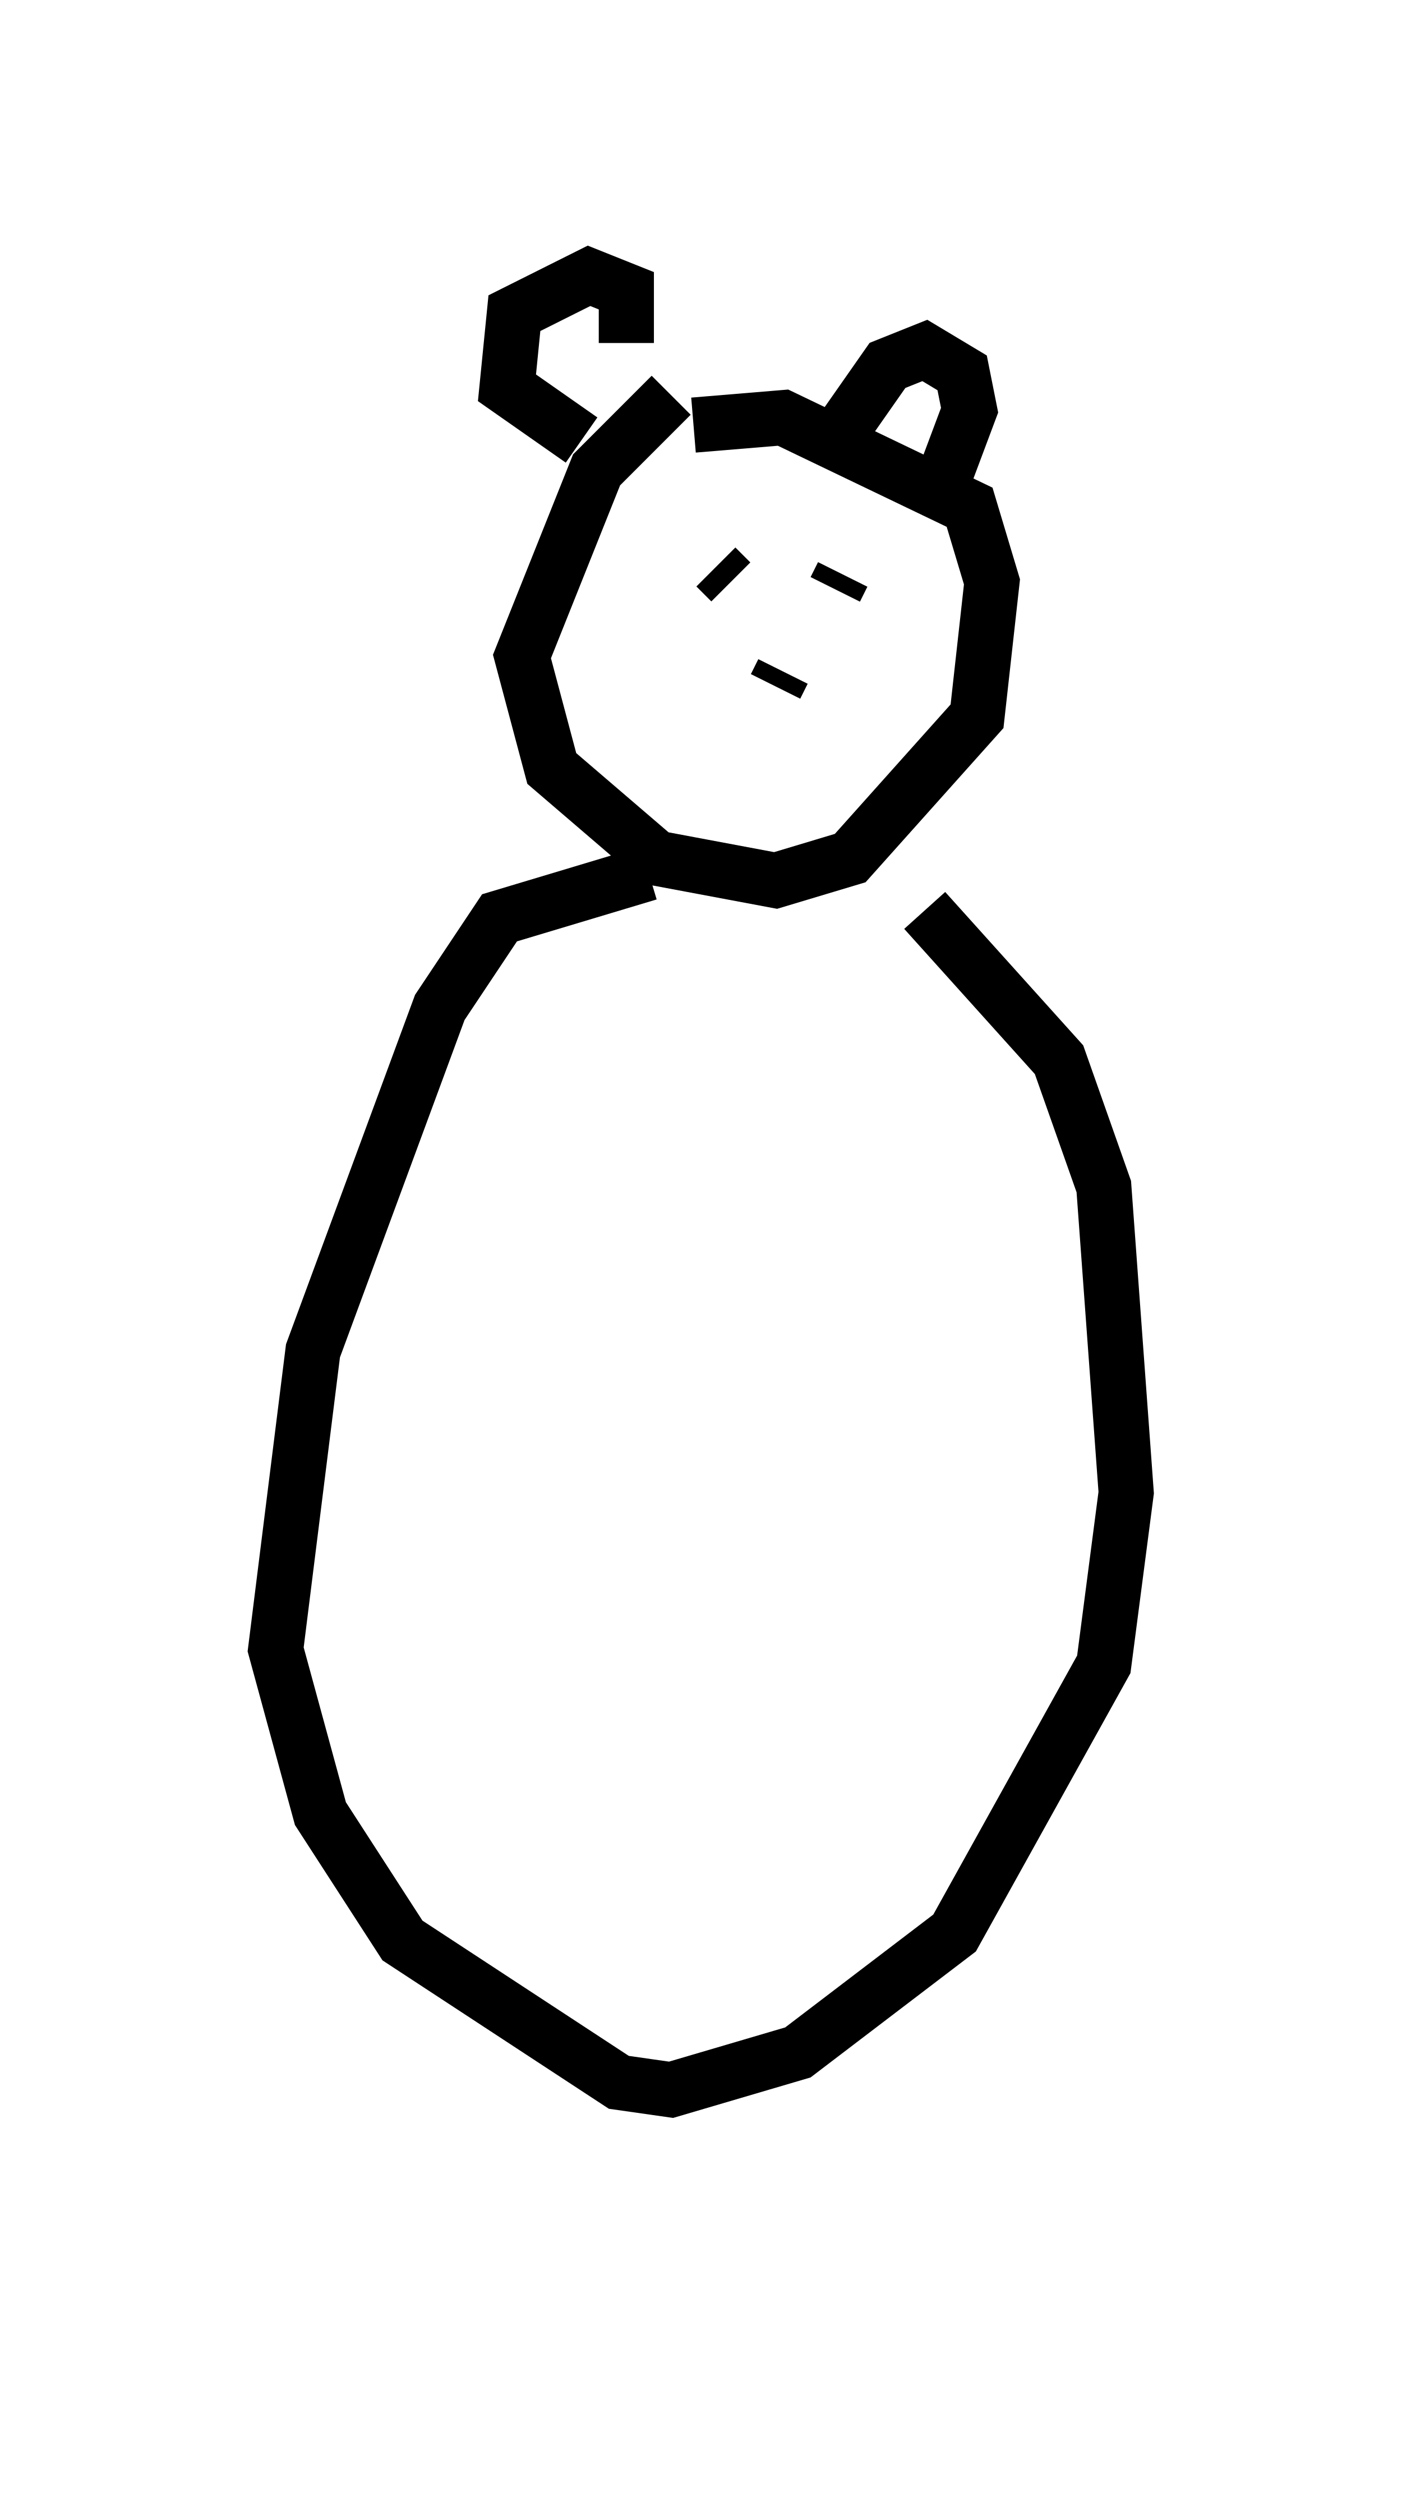 <?xml version="1.0" encoding="utf-8" ?>
<svg baseProfile="full" height="45.318" version="1.1" width="25.426" xmlns="http://www.w3.org/2000/svg" xmlns:ev="http://www.w3.org/2001/xml-events" xmlns:xlink="http://www.w3.org/1999/xlink"><defs /><rect fill="white" height="45.318" width="25.426" x="0" y="0" /><path d="M17.043, 40.318 m0.0, 0.0 m-4.871, -33.153 l-1.353, 1.353 -1.353, 3.383 l0.541, 2.03 1.894, 1.624 l2.165, 0.406 1.353, -0.406 l2.3, -2.571 0.271, -2.436 l-0.406, -1.353 -3.383, -1.624 l-1.624, 0.135 m-2.03, 0.271 l-1.353, -0.947 0.135, -1.353 l1.353, -0.677 0.677, 0.271 l0.0, 0.947 m3.789, 1.759 l0.947, -1.353 0.677, -0.271 l0.677, 0.406 0.135, 0.677 l-0.406, 1.083 m-4.195, 1.759 l0.271, 0.271 m1.894, 0.135 l0.135, -0.271 m-1.083, 1.759 l-0.135, 0.271 m-2.3, 3.383 l-2.706, 0.812 -1.083, 1.624 l-2.3, 6.225 -0.677, 5.413 l0.812, 2.977 1.488, 2.3 l3.924, 2.571 0.947, 0.135 l2.3, -0.677 2.842, -2.165 l2.706, -4.871 0.406, -3.112 l-0.406, -5.548 -0.812, -2.3 l-2.436, -2.706 " fill="none" stroke="black" stroke-width="1" /></svg>